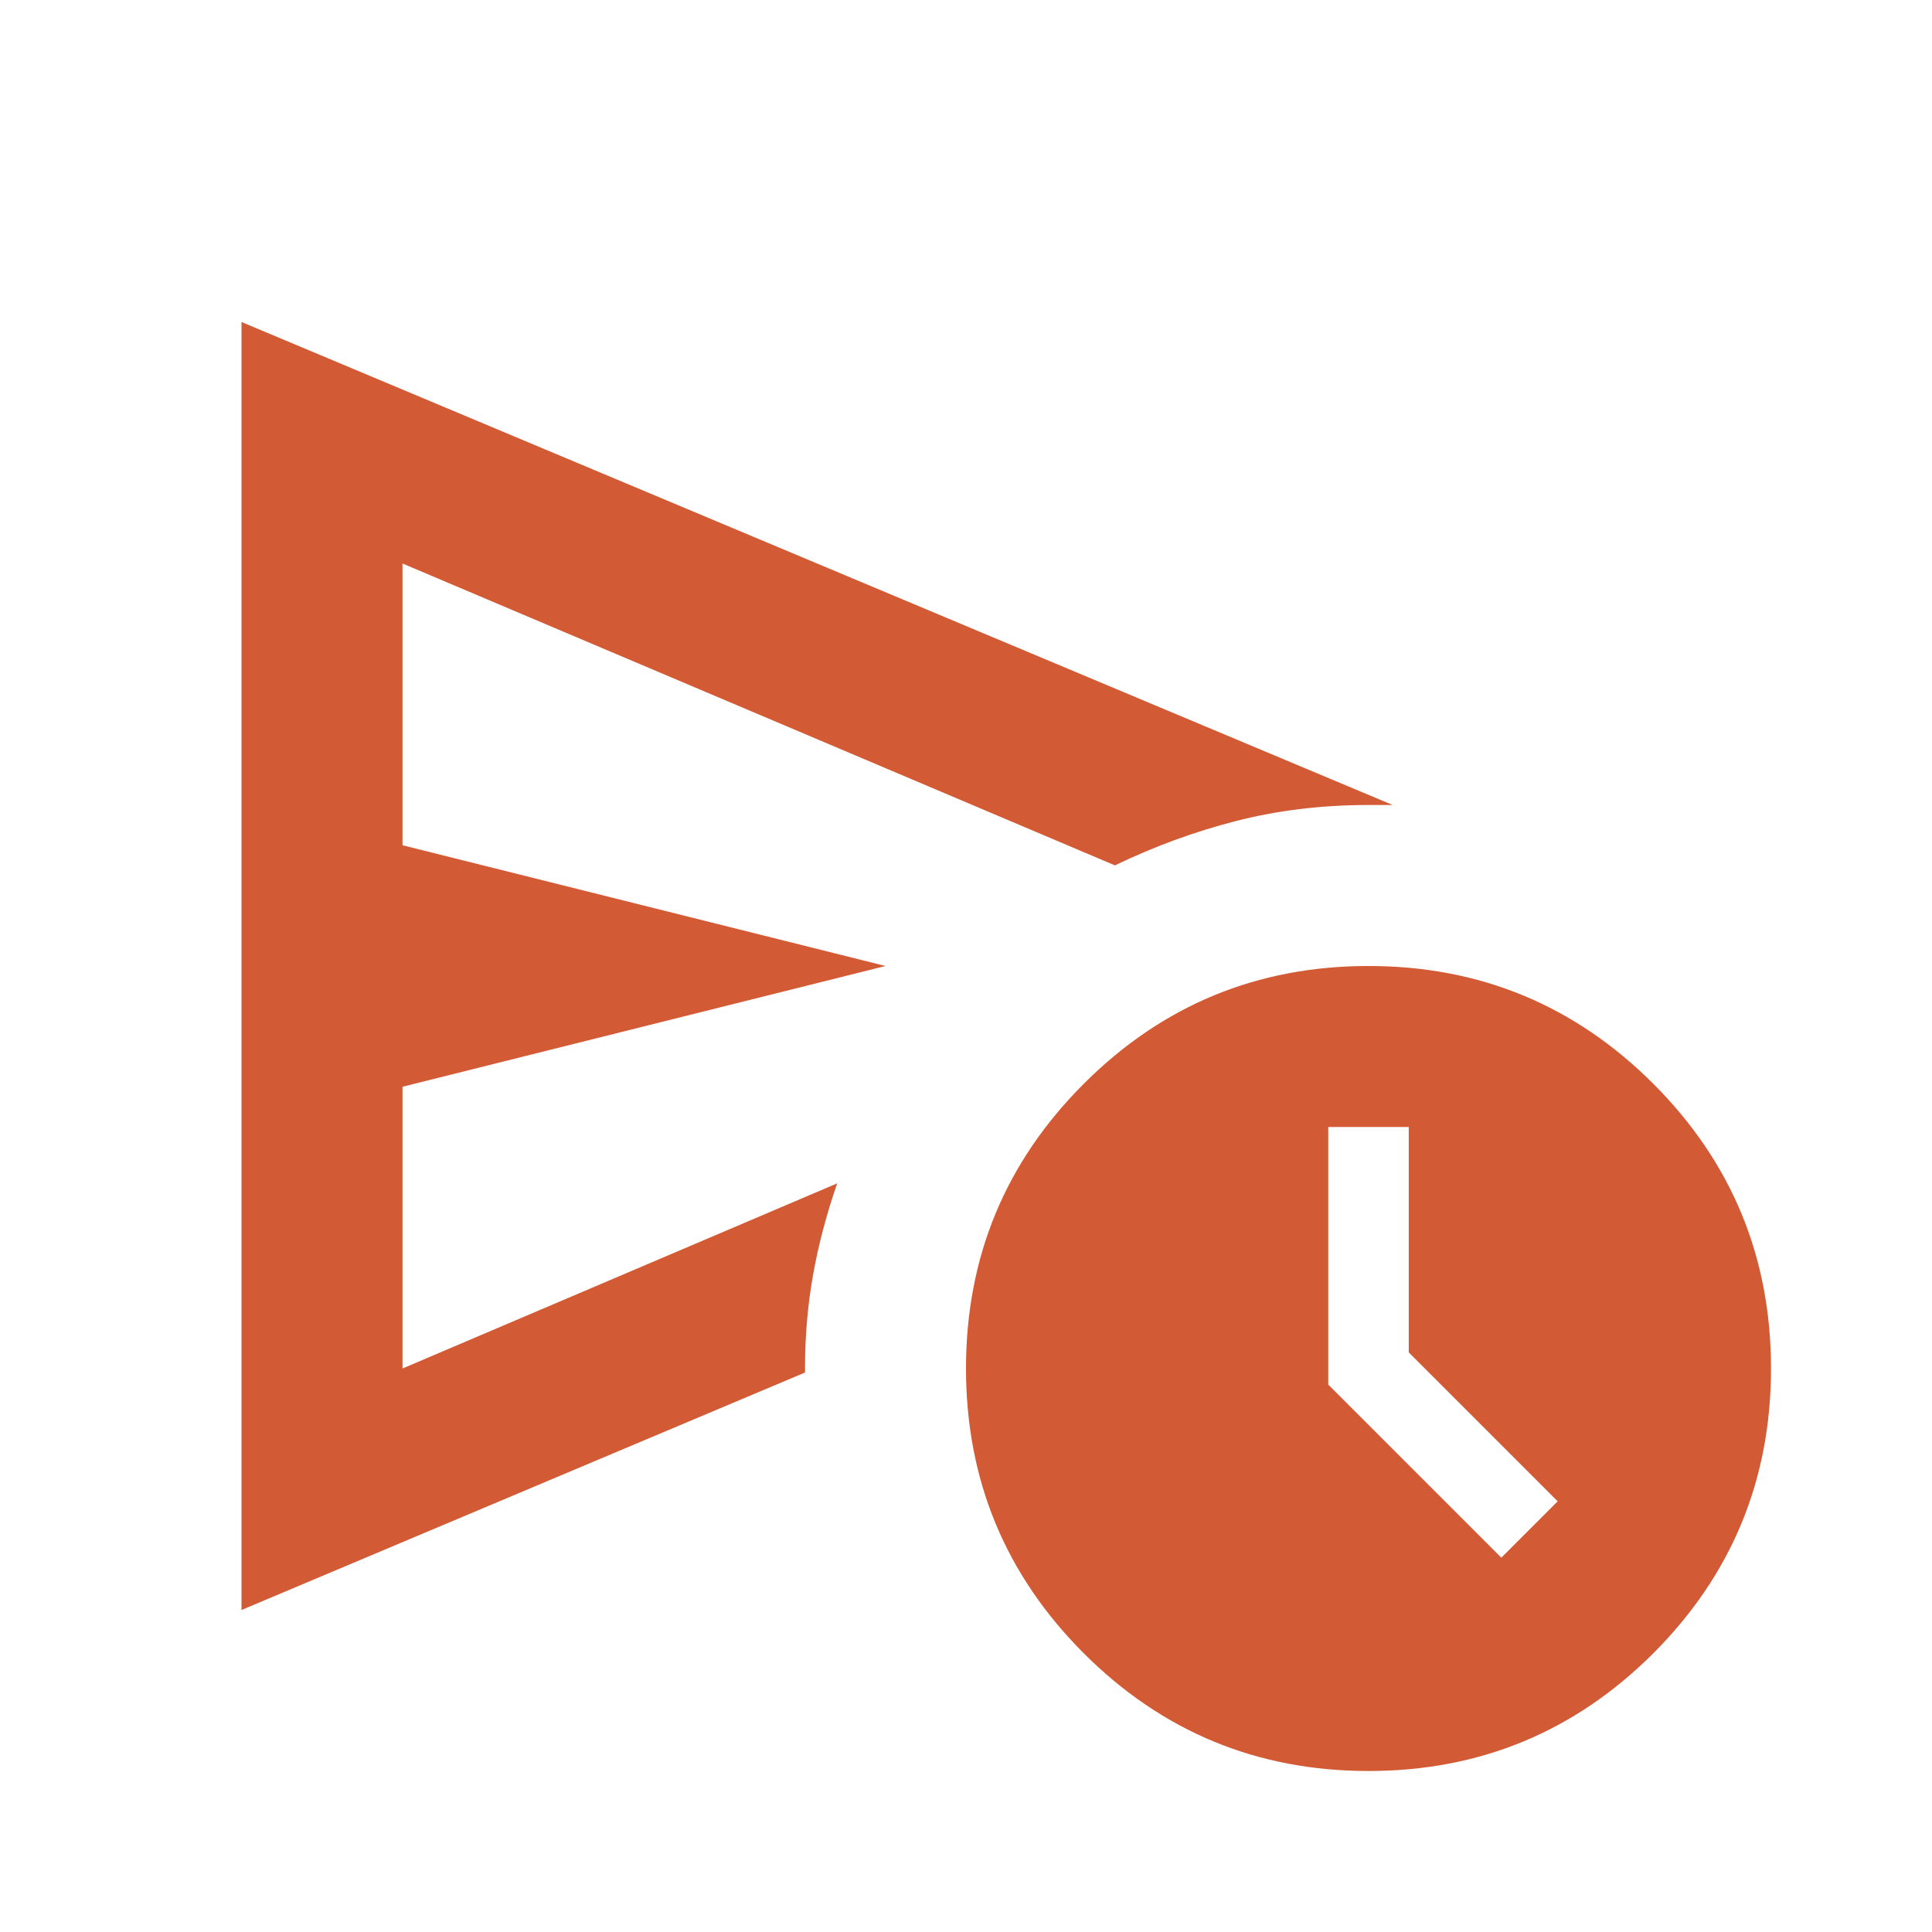 <svg width="24" height="24" viewBox="0 0 24 24" fill="none" xmlns="http://www.w3.org/2000/svg">
<mask id="mask0_370_368" style="mask-type:alpha" maskUnits="userSpaceOnUse" x="0" y="0" width="24" height="24">
<rect width="24" height="24" fill="#D9D9D9"/>
</mask>
<g mask="url(#mask0_370_368)">
<path d="M3 20V4L17.3 10H17C16.417 10 15.867 10.067 15.35 10.2C14.833 10.333 14.333 10.517 13.85 10.75L5 7V10.5L11 12L5 13.5V17L10.4 14.7C10.267 15.083 10.167 15.463 10.1 15.838C10.033 16.212 10 16.6 10 17V17.05L3 20ZM17 22C15.617 22 14.438 21.512 13.463 20.538C12.488 19.562 12 18.383 12 17C12 15.617 12.488 14.438 13.463 13.463C14.438 12.488 15.617 12 17 12C18.383 12 19.562 12.488 20.538 13.463C21.512 14.438 22 15.617 22 17C22 18.383 21.512 19.562 20.538 20.538C19.562 21.512 18.383 22 17 22ZM18.65 19.35L19.35 18.65L17.5 16.8V14H16.5V17.2L18.65 19.35Z" fill="#D25A34"/>
</g>
</svg>
